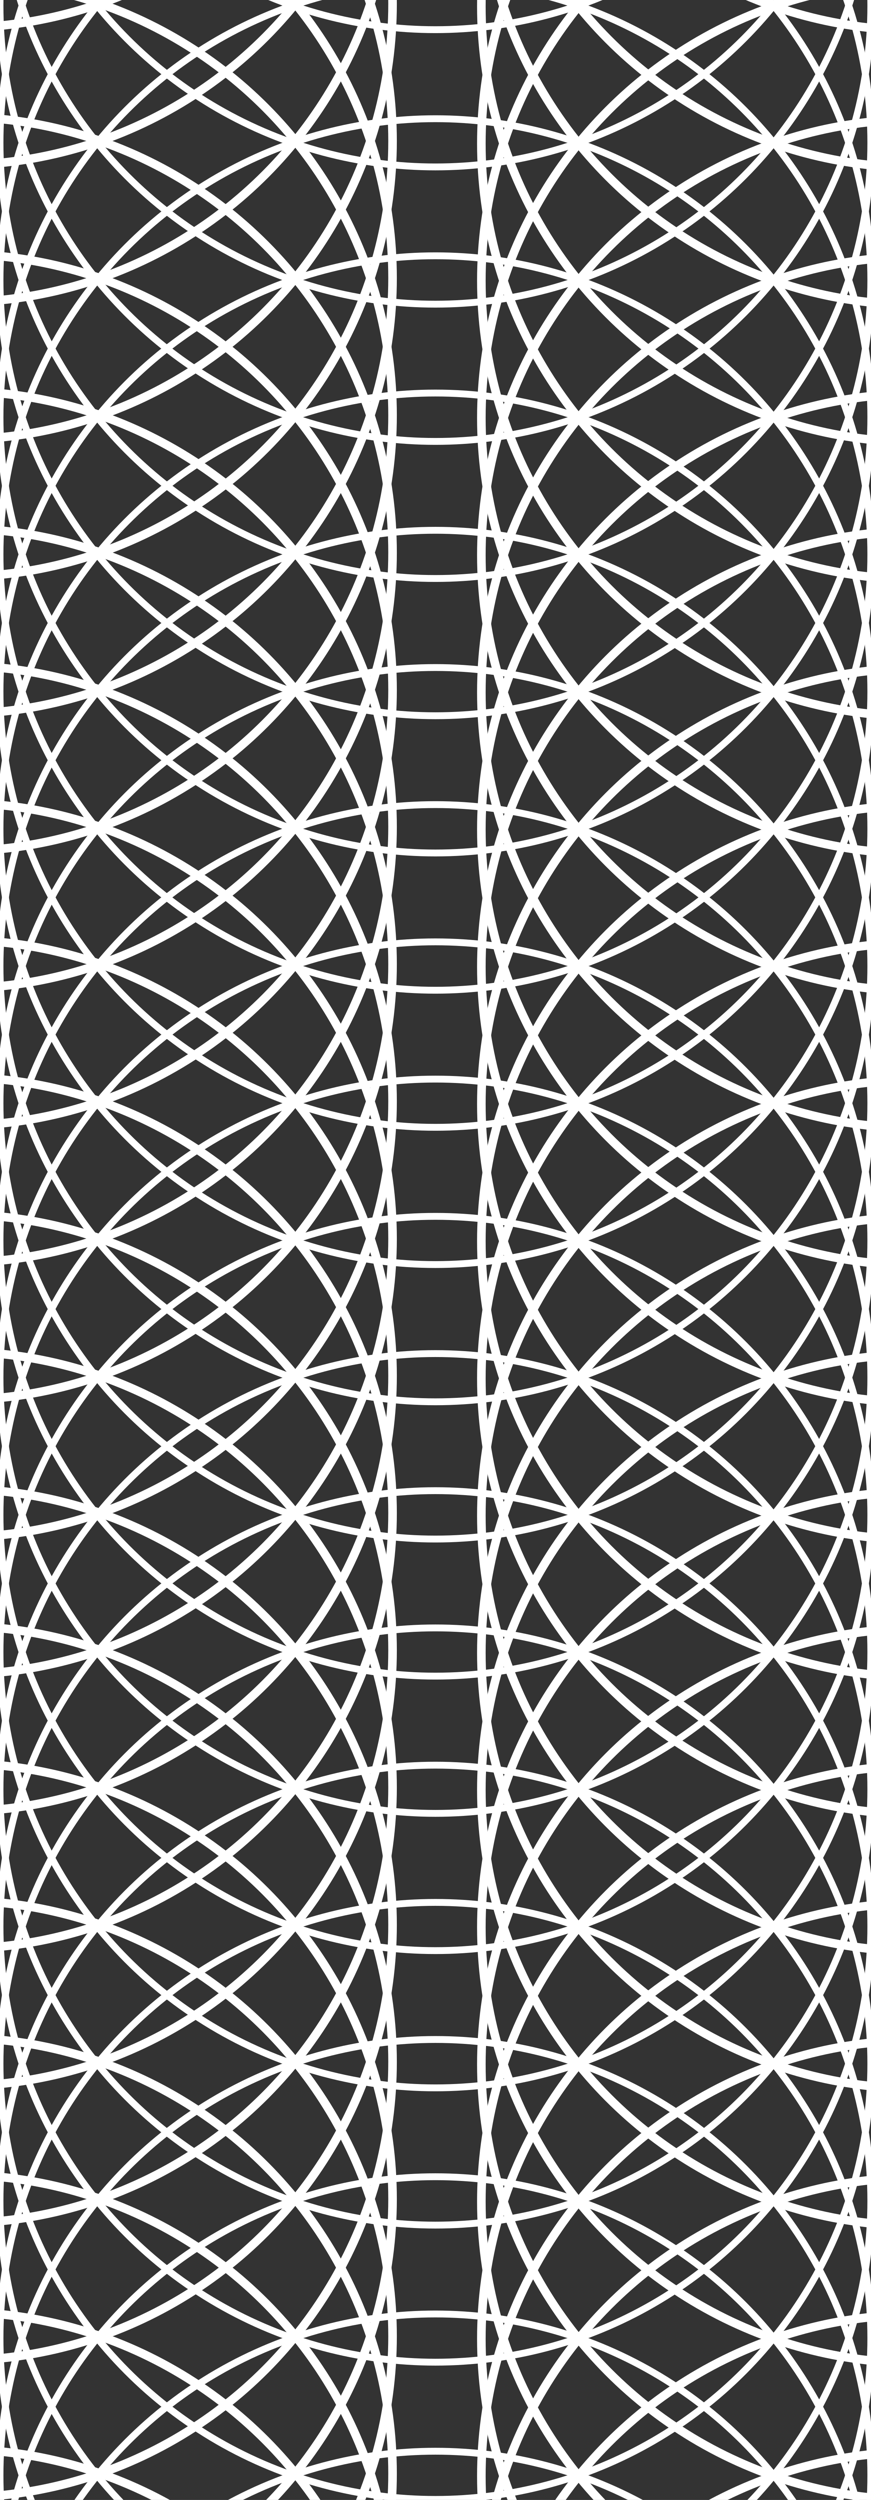 <?xml version="1.0" encoding="utf-8"?>
<!-- Generator: Adobe Illustrator 28.2.0, SVG Export Plug-In . SVG Version: 6.00 Build 0)  -->
<svg version="1.1" id="Layer_1" xmlns="http://www.w3.org/2000/svg" xmlns:xlink="http://www.w3.org/1999/xlink" x="0px" y="0px"
	 viewBox="0 0 508.1 1457.2" style="enable-background:new 0 0 508.1 1457.2;" xml:space="preserve">
<rect x="0" y="0" width="508.1" height="1457.2" fill="#333333" stroke="none"/>
<style type="text/css">
	.st0{fill:none;stroke:#FFFFFF;stroke-width:4;stroke-miterlimit:10;}
	.st1{fill:none;stroke:#FFFFFF;stroke-width:5;stroke-miterlimit:10;}
</style>
<circle class="st0" cx="254" cy="-556.6" r="254"/>
<circle class="st1" cx="534.8" cy="-556.2" r="254"/>
<circle class="st0" cx="254" cy="-476.6" r="254"/>
<circle class="st1" cx="534.8" cy="-476.2" r="254"/>
<circle class="st0" cx="254" cy="-396.6" r="254"/>
<circle class="st1" cx="534.8" cy="-396.2" r="254"/>
<circle class="st0" cx="254" cy="-316.7" r="254"/>
<circle class="st1" cx="534.8" cy="-316.2" r="254"/>
<circle class="st0" cx="254" cy="-236.7" r="254"/>
<circle class="st1" cx="534.8" cy="-236.3" r="254"/>
<circle class="st0" cx="254" cy="-156.7" r="254"/>
<circle class="st1" cx="534.8" cy="-156.3" r="254"/>
<circle class="st0" cx="254" cy="-76.7" r="254"/>
<circle class="st1" cx="534.8" cy="-76.3" r="254"/>
<circle class="st0" cx="254" cy="3.3" r="254"/>
<circle class="st1" cx="534.8" cy="3.7" r="254"/>
<circle class="st0" cx="254" cy="83.2" r="254"/>
<circle class="st1" cx="534.8" cy="83.7" r="254"/>
<circle class="st0" cx="254" cy="163.2" r="254"/>
<circle class="st1" cx="534.8" cy="163.6" r="254"/>
<circle class="st0" cx="254" cy="243.2" r="254"/>
<circle class="st1" cx="534.8" cy="243.6" r="254"/>
<circle class="st0" cx="254" cy="323.2" r="254"/>
<circle class="st1" cx="534.8" cy="323.6" r="254"/>
<circle class="st0" cx="254" cy="403.1" r="254"/>
<circle class="st1" cx="534.8" cy="403.6" r="254"/>
<circle class="st0" cx="254" cy="483.1" r="254"/>
<circle class="st1" cx="534.8" cy="483.5" r="254"/>
<circle class="st0" cx="254" cy="563.1" r="254"/>
<circle class="st1" cx="534.8" cy="563.5" r="254"/>
<circle class="st0" cx="254" cy="643.1" r="254"/>
<circle class="st1" cx="534.8" cy="643.5" r="254"/>
<circle class="st0" cx="254" cy="723" r="254"/>
<circle class="st1" cx="534.8" cy="723.5" r="254"/>
<circle class="st0" cx="254" cy="803" r="254"/>
<circle class="st1" cx="534.8" cy="803.5" r="254"/>
<circle class="st0" cx="254" cy="883" r="254"/>
<circle class="st1" cx="534.8" cy="883.4" r="254"/>
<circle class="st0" cx="254" cy="963" r="254"/>
<circle class="st1" cx="534.8" cy="963.4" r="254"/>
<circle class="st0" cx="254" cy="1043" r="254"/>
<circle class="st1" cx="534.8" cy="1043.4" r="254"/>
<circle class="st0" cx="254" cy="1122.9" r="254"/>
<circle class="st1" cx="534.8" cy="1123.4" r="254"/>
<circle class="st0" cx="254" cy="1202.9" r="254"/>
<circle class="st1" cx="534.8" cy="1203.3" r="254"/>
<circle class="st0" cx="254" cy="1282.9" r="254"/>
<circle class="st1" cx="534.8" cy="1283.3" r="254"/>
<circle class="st0" cx="254" cy="1362.9" r="254"/>
<circle class="st1" cx="534.8" cy="1363.3" r="254"/>
<circle class="st0" cx="254" cy="1442.8" r="254"/>
<circle class="st1" cx="534.8" cy="1443.3" r="254"/>
<circle class="st0" cx="254" cy="1522.8" r="254"/>
<circle class="st1" cx="534.8" cy="1523.3" r="254"/>
<circle class="st0" cx="254" cy="1602.8" r="254"/>
<circle class="st1" cx="534.8" cy="1603.2" r="254"/>
<circle class="st0" cx="254" cy="1682.8" r="254"/>
<circle class="st1" cx="534.8" cy="1683.2" r="254"/>
<circle class="st0" cx="254" cy="1762.8" r="254"/>
<circle class="st1" cx="534.8" cy="1763.2" r="254"/>
<circle class="st0" cx="254" cy="1842.7" r="254"/>
<circle class="st1" cx="534.8" cy="1843.2" r="254"/>
<circle class="st0" cx="254" cy="1922.7" r="254"/>
<circle class="st1" cx="534.8" cy="1923.1" r="254"/>
<circle class="st0" cx="254" cy="2002.7" r="254"/>
<circle class="st1" cx="534.8" cy="2003.1" r="254"/>
<circle class="st0" cx="254" cy="2082.7" r="254"/>
<circle class="st1" cx="534.8" cy="2083.1" r="254"/>
<circle class="st1" cx="-25" cy="-557.7" r="254"/>
<circle class="st1" cx="-25" cy="-477.7" r="254"/>
<circle class="st1" cx="-25" cy="-397.7" r="254"/>
<circle class="st1" cx="-25" cy="-317.7" r="254"/>
<circle class="st1" cx="-25" cy="-237.8" r="254"/>
<circle class="st1" cx="-25" cy="-157.8" r="254"/>
<circle class="st1" cx="-25" cy="-77.8" r="254"/>
<circle class="st1" cx="-25" cy="2.2" r="254"/>
<circle class="st1" cx="-25" cy="82.2" r="254"/>
<circle class="st1" cx="-25" cy="162.1" r="254"/>
<circle class="st1" cx="-25" cy="242.1" r="254"/>
<circle class="st1" cx="-25" cy="322.1" r="254"/>
<circle class="st1" cx="-25" cy="402.1" r="254"/>
<circle class="st1" cx="-25" cy="482" r="254"/>
<circle class="st1" cx="-25" cy="562" r="254"/>
<circle class="st1" cx="-25" cy="642" r="254"/>
<circle class="st1" cx="-25" cy="722" r="254"/>
<circle class="st1" cx="-25" cy="801.9" r="254"/>
<circle class="st1" cx="-25" cy="881.9" r="254"/>
<circle class="st1" cx="-25" cy="961.9" r="254"/>
<circle class="st1" cx="-25" cy="1041.9" r="254"/>
<circle class="st1" cx="-25" cy="1121.9" r="254"/>
<circle class="st1" cx="-25" cy="1201.8" r="254"/>
<circle class="st1" cx="-25" cy="1281.8" r="254"/>
<circle class="st1" cx="-25" cy="1361.8" r="254"/>
<circle class="st1" cx="-25" cy="1441.8" r="254"/>
<circle class="st1" cx="-25" cy="1521.7" r="254"/>
<circle class="st1" cx="-25" cy="1601.7" r="254"/>
<circle class="st1" cx="-25" cy="1681.7" r="254"/>
<circle class="st1" cx="-25" cy="1761.7" r="254"/>
<circle class="st1" cx="-25" cy="1841.7" r="254"/>
<circle class="st1" cx="-25" cy="1921.6" r="254"/>
<circle class="st1" cx="-25" cy="2001.6" r="254"/>
<circle class="st1" cx="-25" cy="2081.6" r="254"/>
</svg>
